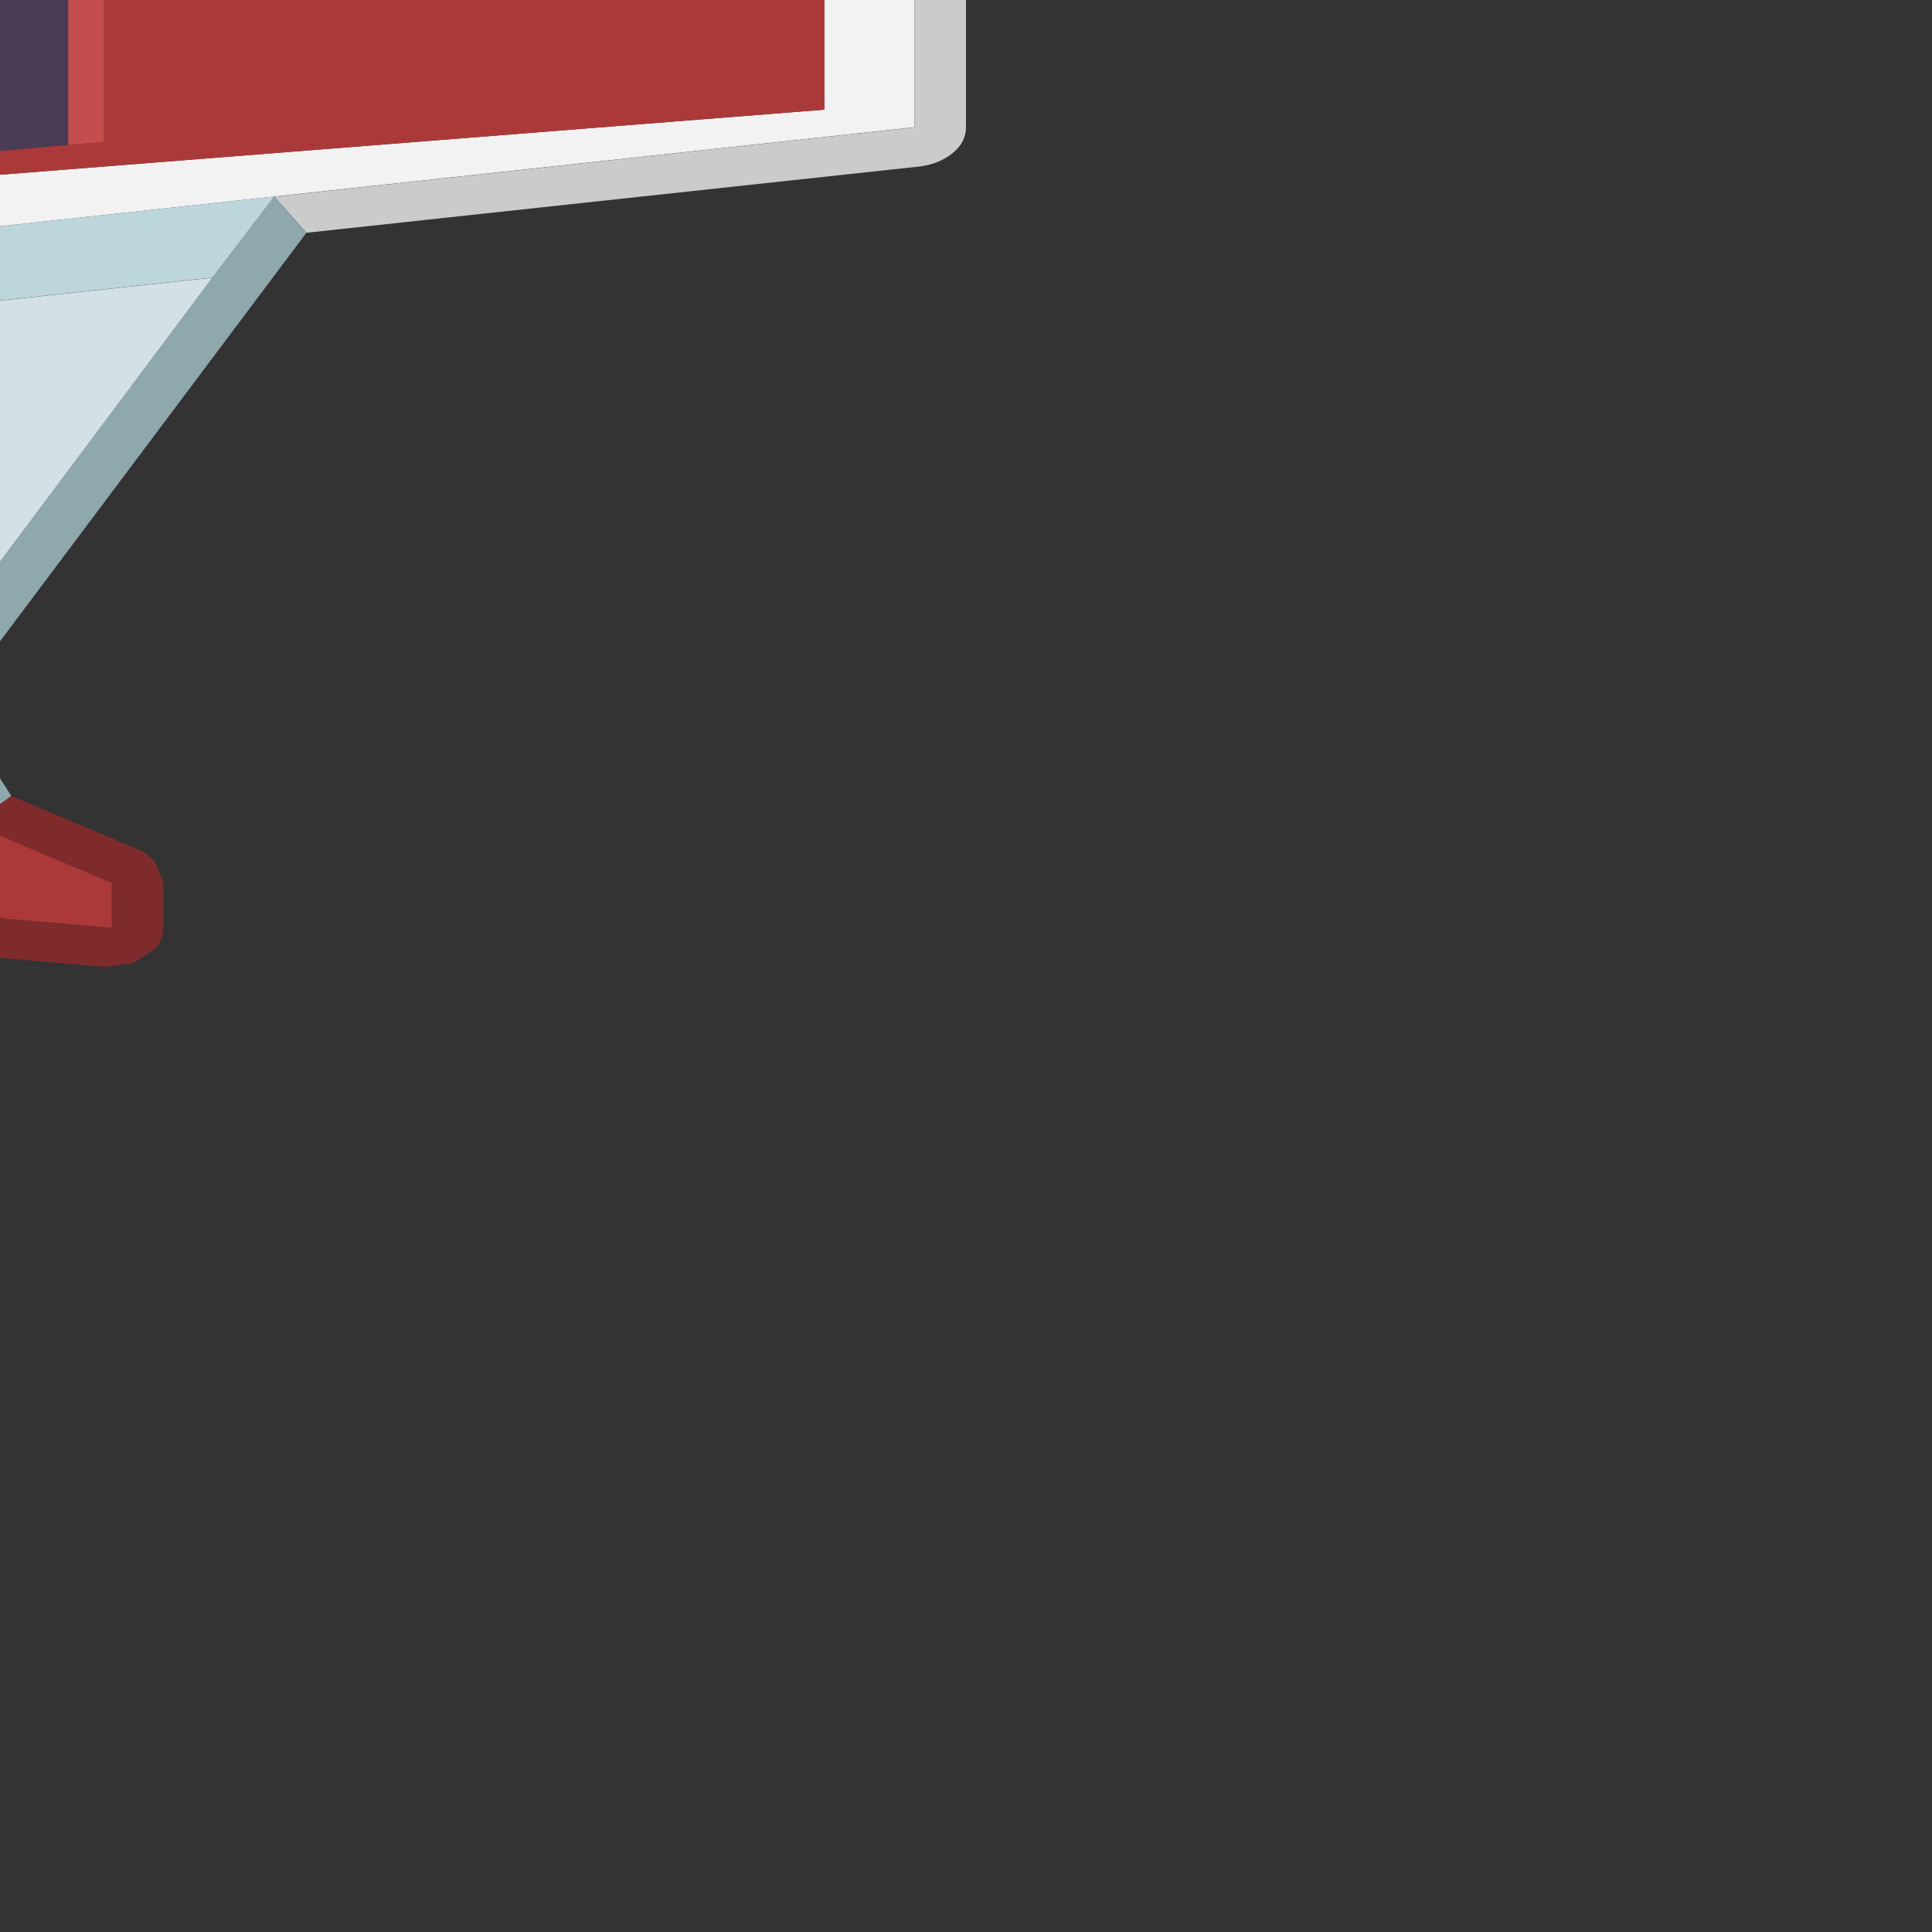 <?xml version="1.0" encoding="UTF-8"?>
<!-- Created with Inkscape (http://www.inkscape.org/) -->
<svg width="10mm" height="10mm" version="1.1" viewBox="0 0 10 10" xmlns="http://www.w3.org/2000/svg" xmlns:cc="http://creativecommons.org/ns#" xmlns:dc="http://purl.org/dc/elements/1.1/" xmlns:rdf="http://www.w3.org/1999/02/22-rdf-syntax-ns#">
 <rect x="0" y="0" width="10" height="10" fill="#333333" stroke="none"/>
 <g transform="translate(2.462 4.188)">
  <g transform="matrix(0 .382 -.504 0 2.559 -9.209)">
   <path d="m10.503 7.146 0.939-6.575h3.426l0.939 6.575 0.609 4.26v5.252l-1.654 2.686h-0.463l1.363-2.249v-5.689l-1.032-9.909h-2.963l-1.032 9.909v5.689l1.376 2.249h-0.463l-1.667-2.686v-5.252l0.622-4.26" fill="#f2f2f2"/>
   <path d="m10.503 7.146-0.476-0.331 0.9-6.31q0.026-0.198 0.172-0.331 0.146-0.132 0.344-0.132h3.426q0.198 0 0.344 0.132 0.146 0.132 0.185 0.331l0.9 6.31-0.489 0.331-0.939-6.575h-3.426l-0.939 6.575m6.244 10.001-1.535 2.474-0.185 0.185-0.265 0.066h-0.463v-0.529h0.463l1.654-2.686 0.331 0.489m-4.63 2.725h-0.569l-0.251-0.066-0.198-0.185-1.535-2.474 0.318-0.489 1.667 2.686h0.569v0.529" fill="#cbcbcb"/>
   <path d="m12.011 19.343-1.376-2.249v-5.689l1.032-9.909h2.963l1.032 9.909v5.689l-1.363 2.249h-2.289m3.096-10.081-0.04-0.37h-3.823l-0.04 0.37-0.265 2.143h4.418l-0.251-2.143m9.207 0.979 0.794-1.429h0.609l-0.807 7.183-0.595-1.31v-4.445m-22.331 0v4.445l-0.595 1.31-0.807-7.183h0.595l0.807 1.429" fill="#ac3939"/>
   <path d="m1.983 10.242 0.384-0.397 1.257 0.595 6.403-3.625 0.476 0.331-1.098 0.635-5.755 3.254-1.667-0.794m14.314-3.426 6.377 3.625q0.635-0.291 1.257-0.595l0.384 0.397-1.667 0.794-5.742-3.254-1.098-0.635 0.489-0.331m7.766 8.586-1.177 0.569-0.132 0.053-0.661 0.119v-0.542l0.556-0.106 1.667-0.807-0.251 0.714m-6.641 1.614-0.675 0.132-0.331-0.489 1.005-0.185v0.542m-7.858 0.132-0.675-0.132v-0.542l0.992 0.185-0.318 0.489m-5.371-1.005-0.635-0.119-0.132-0.053-1.177-0.569-0.265-0.714 1.667 0.807 0.542 0.106v0.542" fill="#8ea8ad"/>
   <path d="m16.416 16.658v-5.252l-0.609-4.26 1.098 0.635 0.516 3.625v5.067l-1.005 0.185m-7.011-8.877 1.098-0.635-0.622 4.26v5.252l-0.992-0.185v-5.067l0.516-3.625" fill="#bdd6db"/>
   <path d="m9.405 7.781-0.516 3.625v3.387l-4.696-0.86v1.667l-0.542-0.106v-4.458l5.755-3.254m7.501 0 5.742 3.254v4.458l-0.556 0.106v-1.667l-4.67 0.86v-3.387l-0.516-3.625" fill="#d3e1e7"/>
   <path d="m22.647 11.035 1.667-0.794v4.445l-1.667 0.807v-4.458m-18.997 0v4.458l-1.667-0.807v-4.445l1.667 0.794m0.542 3.148v-0.251l4.696 0.86v0.265l-1.177-0.225-1.164-0.212-1.177-0.225-1.177-0.212m13.229 0.873v-0.265l4.67-0.86v0.251l-1.164 0.212-1.164 0.225-1.177 0.212-1.164 0.225" fill="#b9ced7"/>
   <path d="m11.204 9.263 0.04-0.37h3.823l0.04 0.37h-3.903" fill="#c44d4d"/>
   <path d="m11.204 9.263h3.903l0.251 2.143h-4.419l0.265-2.143" fill="#4a3c55"/>
   <path d="m23.93 9.845 0.714-1.283q0.066-0.132 0.198-0.198l0.265-0.079h0.609q0.146 0 0.278 0.079l0.198 0.225 0.053 0.291-0.807 7.183q-0.026 0.172-0.146 0.304-0.119 0.119-0.291 0.159l-0.344-0.066q-0.159-0.079-0.225-0.238l-0.37-0.82 0.251-0.714 0.595 1.31 0.807-7.183h-0.609l-0.794 1.429-0.384-0.397m-9.631 10.028h-2.183v-0.529h2.183v0.529m-12.052-4.471-0.37 0.82-0.238 0.238-0.331 0.066-0.304-0.159q-0.119-0.132-0.132-0.304l-0.807-7.183q-0.026-0.159 0.04-0.291l0.198-0.225q0.132-0.079 0.278-0.079h0.595q0.146 0 0.265 0.079l0.198 0.198 0.728 1.283-0.384 0.397-0.807-1.429h-0.595l0.807 7.183 0.595-1.31 0.265 0.714" fill="#802b2b"/>
   <path d="m4.192 15.599v-1.415l1.177 0.212v1.429l-1.177-0.225m16.735-1.204 1.164-0.212v1.415l-1.164 0.225v-1.429m-2.342 0.437 1.177-0.212v1.415l-1.177 0.212v-1.415m-12.039-0.212 1.164 0.212v1.415l-1.164-0.212v-1.415" fill="#ecbd02"/>
   <path d="m6.547 14.62v1.415l-1.177-0.212v-1.429l1.177 0.225m2.342 0.437v1.415l-1.177-0.225v-1.415l1.177 0.225m10.874-0.437 1.164-0.225v1.429l-1.164 0.212v-1.415m-2.342 0.437 1.164-0.225v1.415l-1.164 0.225v-1.415" fill="#fc0"/>
   <path d="m22.091 16.142-4.67 0.873v-0.542l1.164-0.225 1.177-0.212 1.164-0.212 1.164-0.225v0.542m-13.203 0.873-4.696-0.873v-0.542l1.177 0.225 1.177 0.212 1.164 0.212 1.177 0.225v0.542" fill="#bf9900"/>
  </g>
 </g>
</svg>

